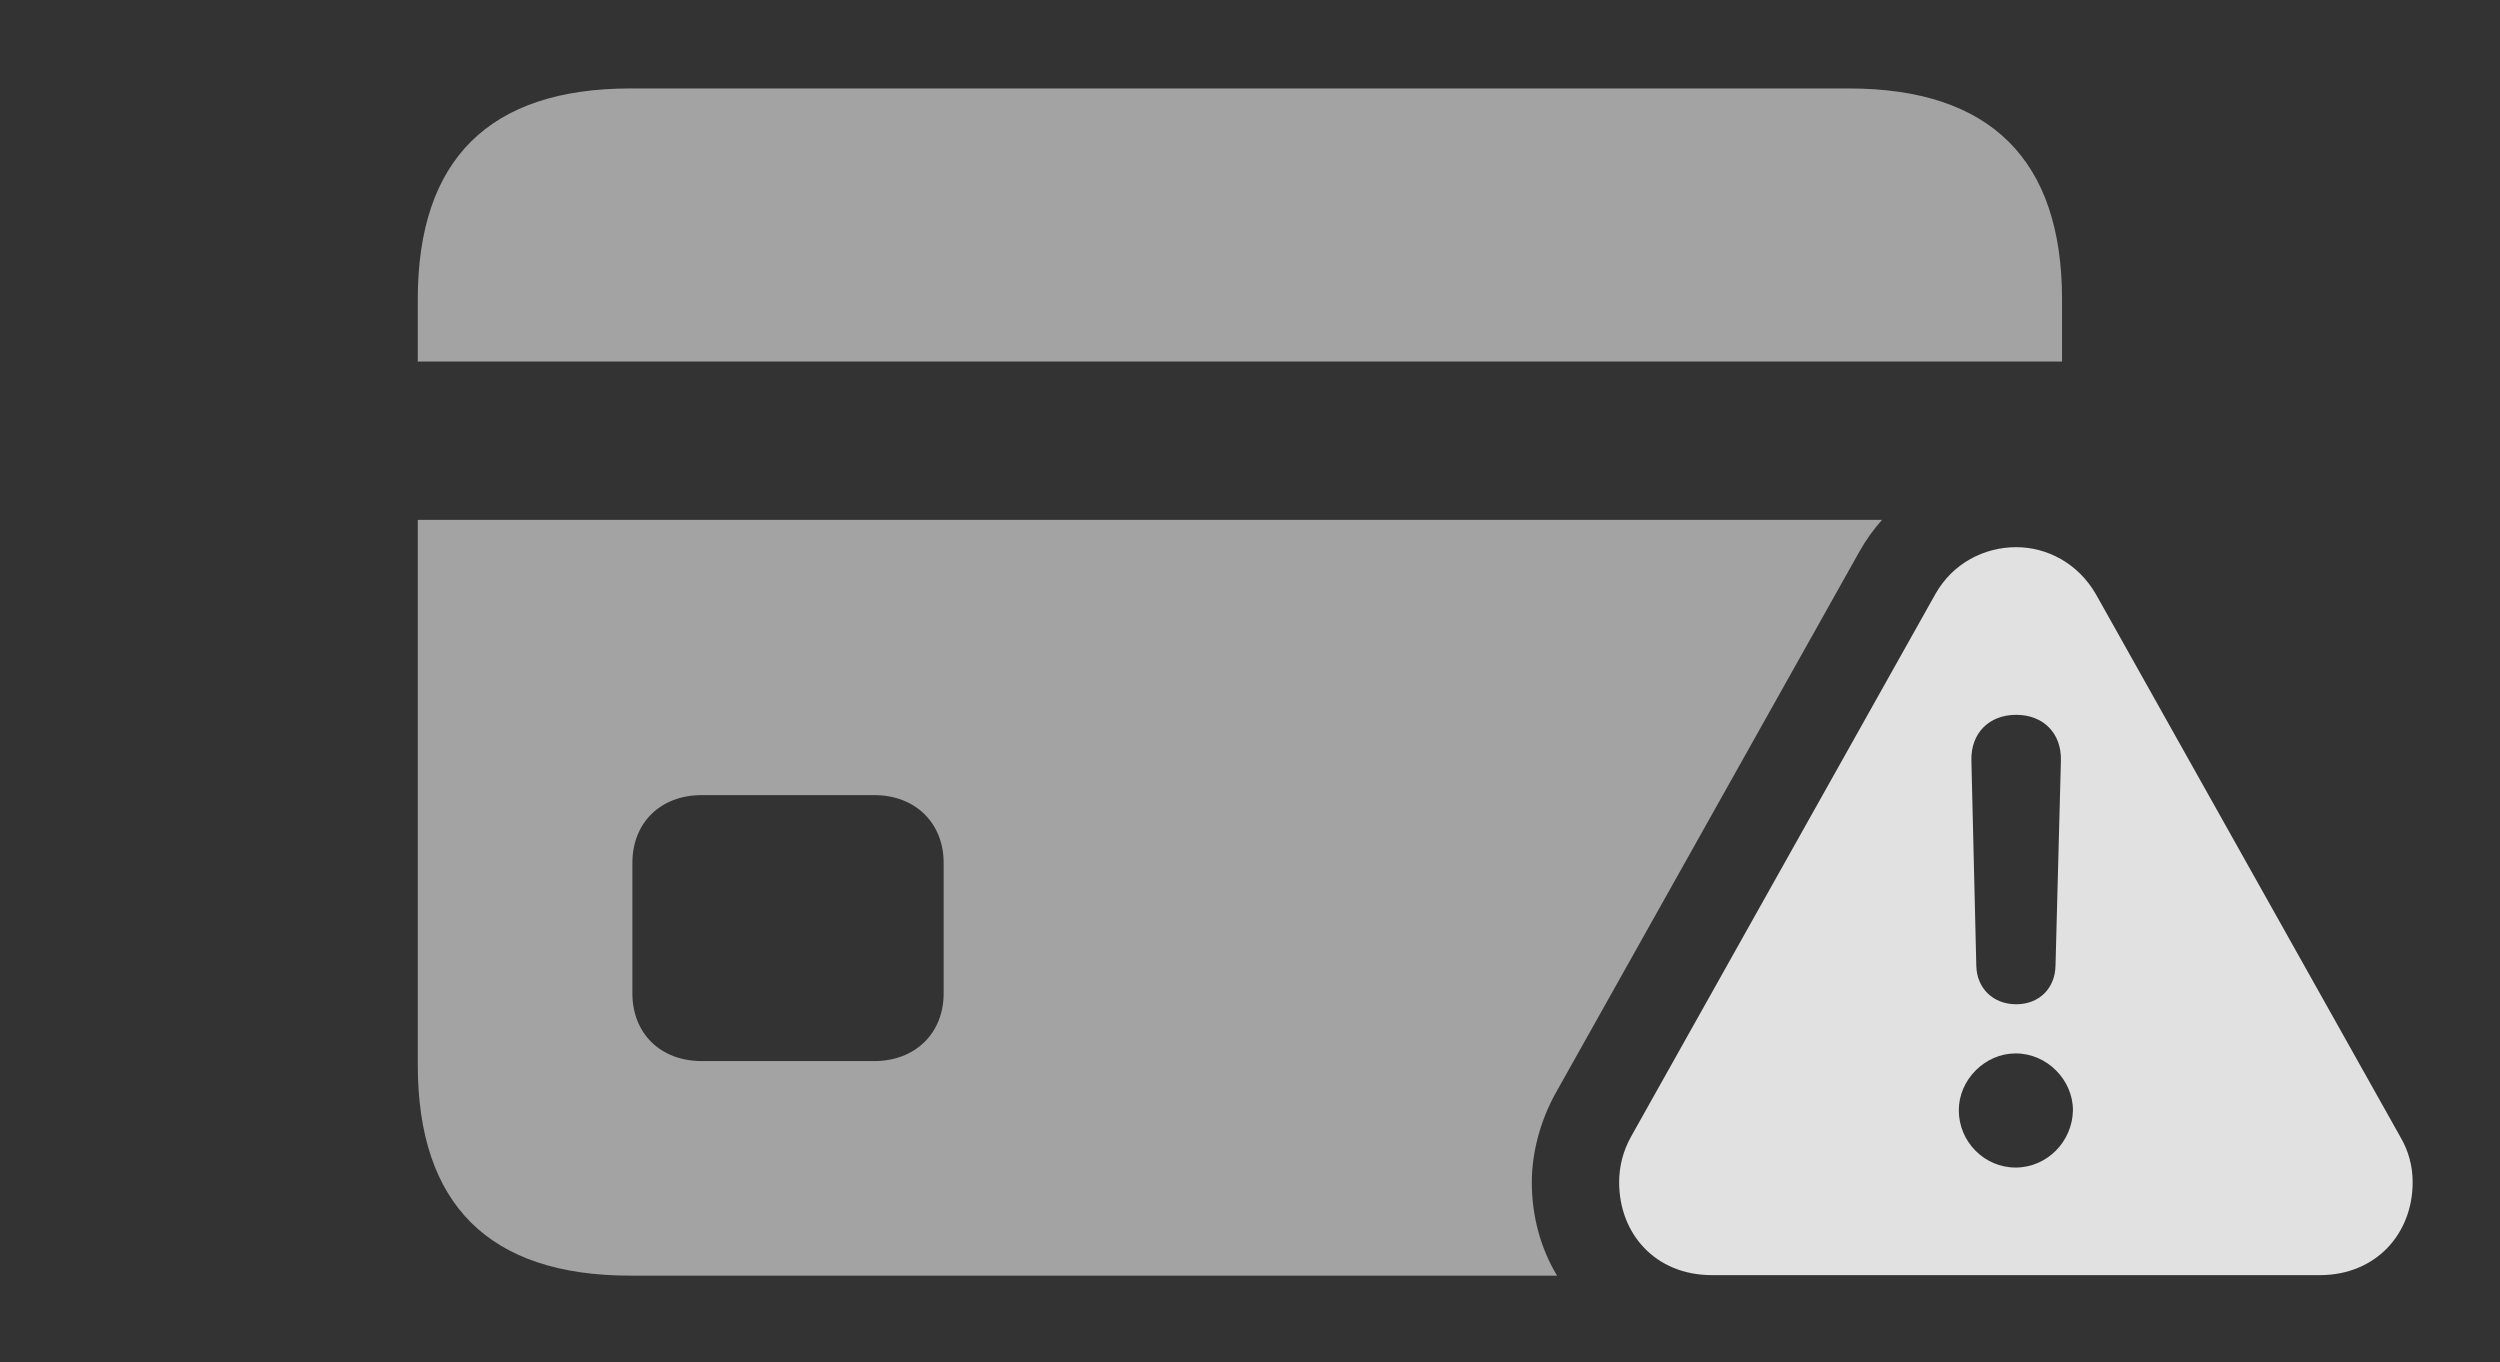 <?xml version="1.0" encoding="UTF-8"?>
<!--Generator: Apple Native CoreSVG 232.5-->
<!DOCTYPE svg
PUBLIC "-//W3C//DTD SVG 1.1//EN"
       "http://www.w3.org/Graphics/SVG/1.1/DTD/svg11.dtd">
<svg version="1.1" xmlns="http://www.w3.org/2000/svg" xmlns:xlink="http://www.w3.org/1999/xlink" width="44.707" height="24.365">
 <rect width="100%" height="100%" fill="#333333" stroke="none"/>
 <g>
  <rect height="24.365" opacity="0" width="44.707" x="0" y="0"/>
  <path d="M33.252 9.863L27.812 19.561C27.549 20.039 27.393 20.605 27.393 21.143C27.393 21.754 27.553 22.327 27.844 22.812L11.27 22.812C8.75 22.812 7.471 21.543 7.471 19.043L7.471 9.297L33.656 9.297C33.504 9.467 33.368 9.656 33.252 9.863ZM12.549 14.219C11.807 14.219 11.309 14.717 11.309 15.43L11.309 17.764C11.309 18.477 11.807 18.975 12.549 18.975L15.635 18.975C16.367 18.975 16.875 18.477 16.875 17.764L16.875 15.43C16.875 14.717 16.367 14.219 15.635 14.219ZM36.875 5.352L36.875 6.465L7.471 6.465L7.471 5.352C7.471 2.852 8.75 1.582 11.27 1.582L33.066 1.582C35.596 1.582 36.875 2.861 36.875 5.352Z" fill="#ffffff" fill-opacity="0.55"/>
  <path d="M37.48 10.625L42.92 20.322C43.076 20.586 43.145 20.859 43.145 21.143C43.145 22.061 42.49 22.803 41.484 22.803L30.615 22.803C29.6 22.803 28.955 22.061 28.955 21.143C28.955 20.859 29.023 20.586 29.17 20.322L34.609 10.625C34.922 10.068 35.488 9.785 36.055 9.785C36.602 9.785 37.158 10.068 37.48 10.625ZM35.029 19.854C35.029 20.42 35.488 20.879 36.045 20.879C36.602 20.879 37.06 20.42 37.07 19.854C37.07 19.316 36.611 18.838 36.045 18.838C35.498 18.838 35.029 19.307 35.029 19.854ZM35.254 13.594L35.342 17.275C35.352 17.676 35.645 17.959 36.055 17.959C36.465 17.959 36.748 17.676 36.758 17.275L36.855 13.594C36.865 13.115 36.543 12.783 36.055 12.783C35.566 12.783 35.244 13.115 35.254 13.594Z" fill="#ffffff" fill-opacity="0.85"/>
 </g>
</svg>
